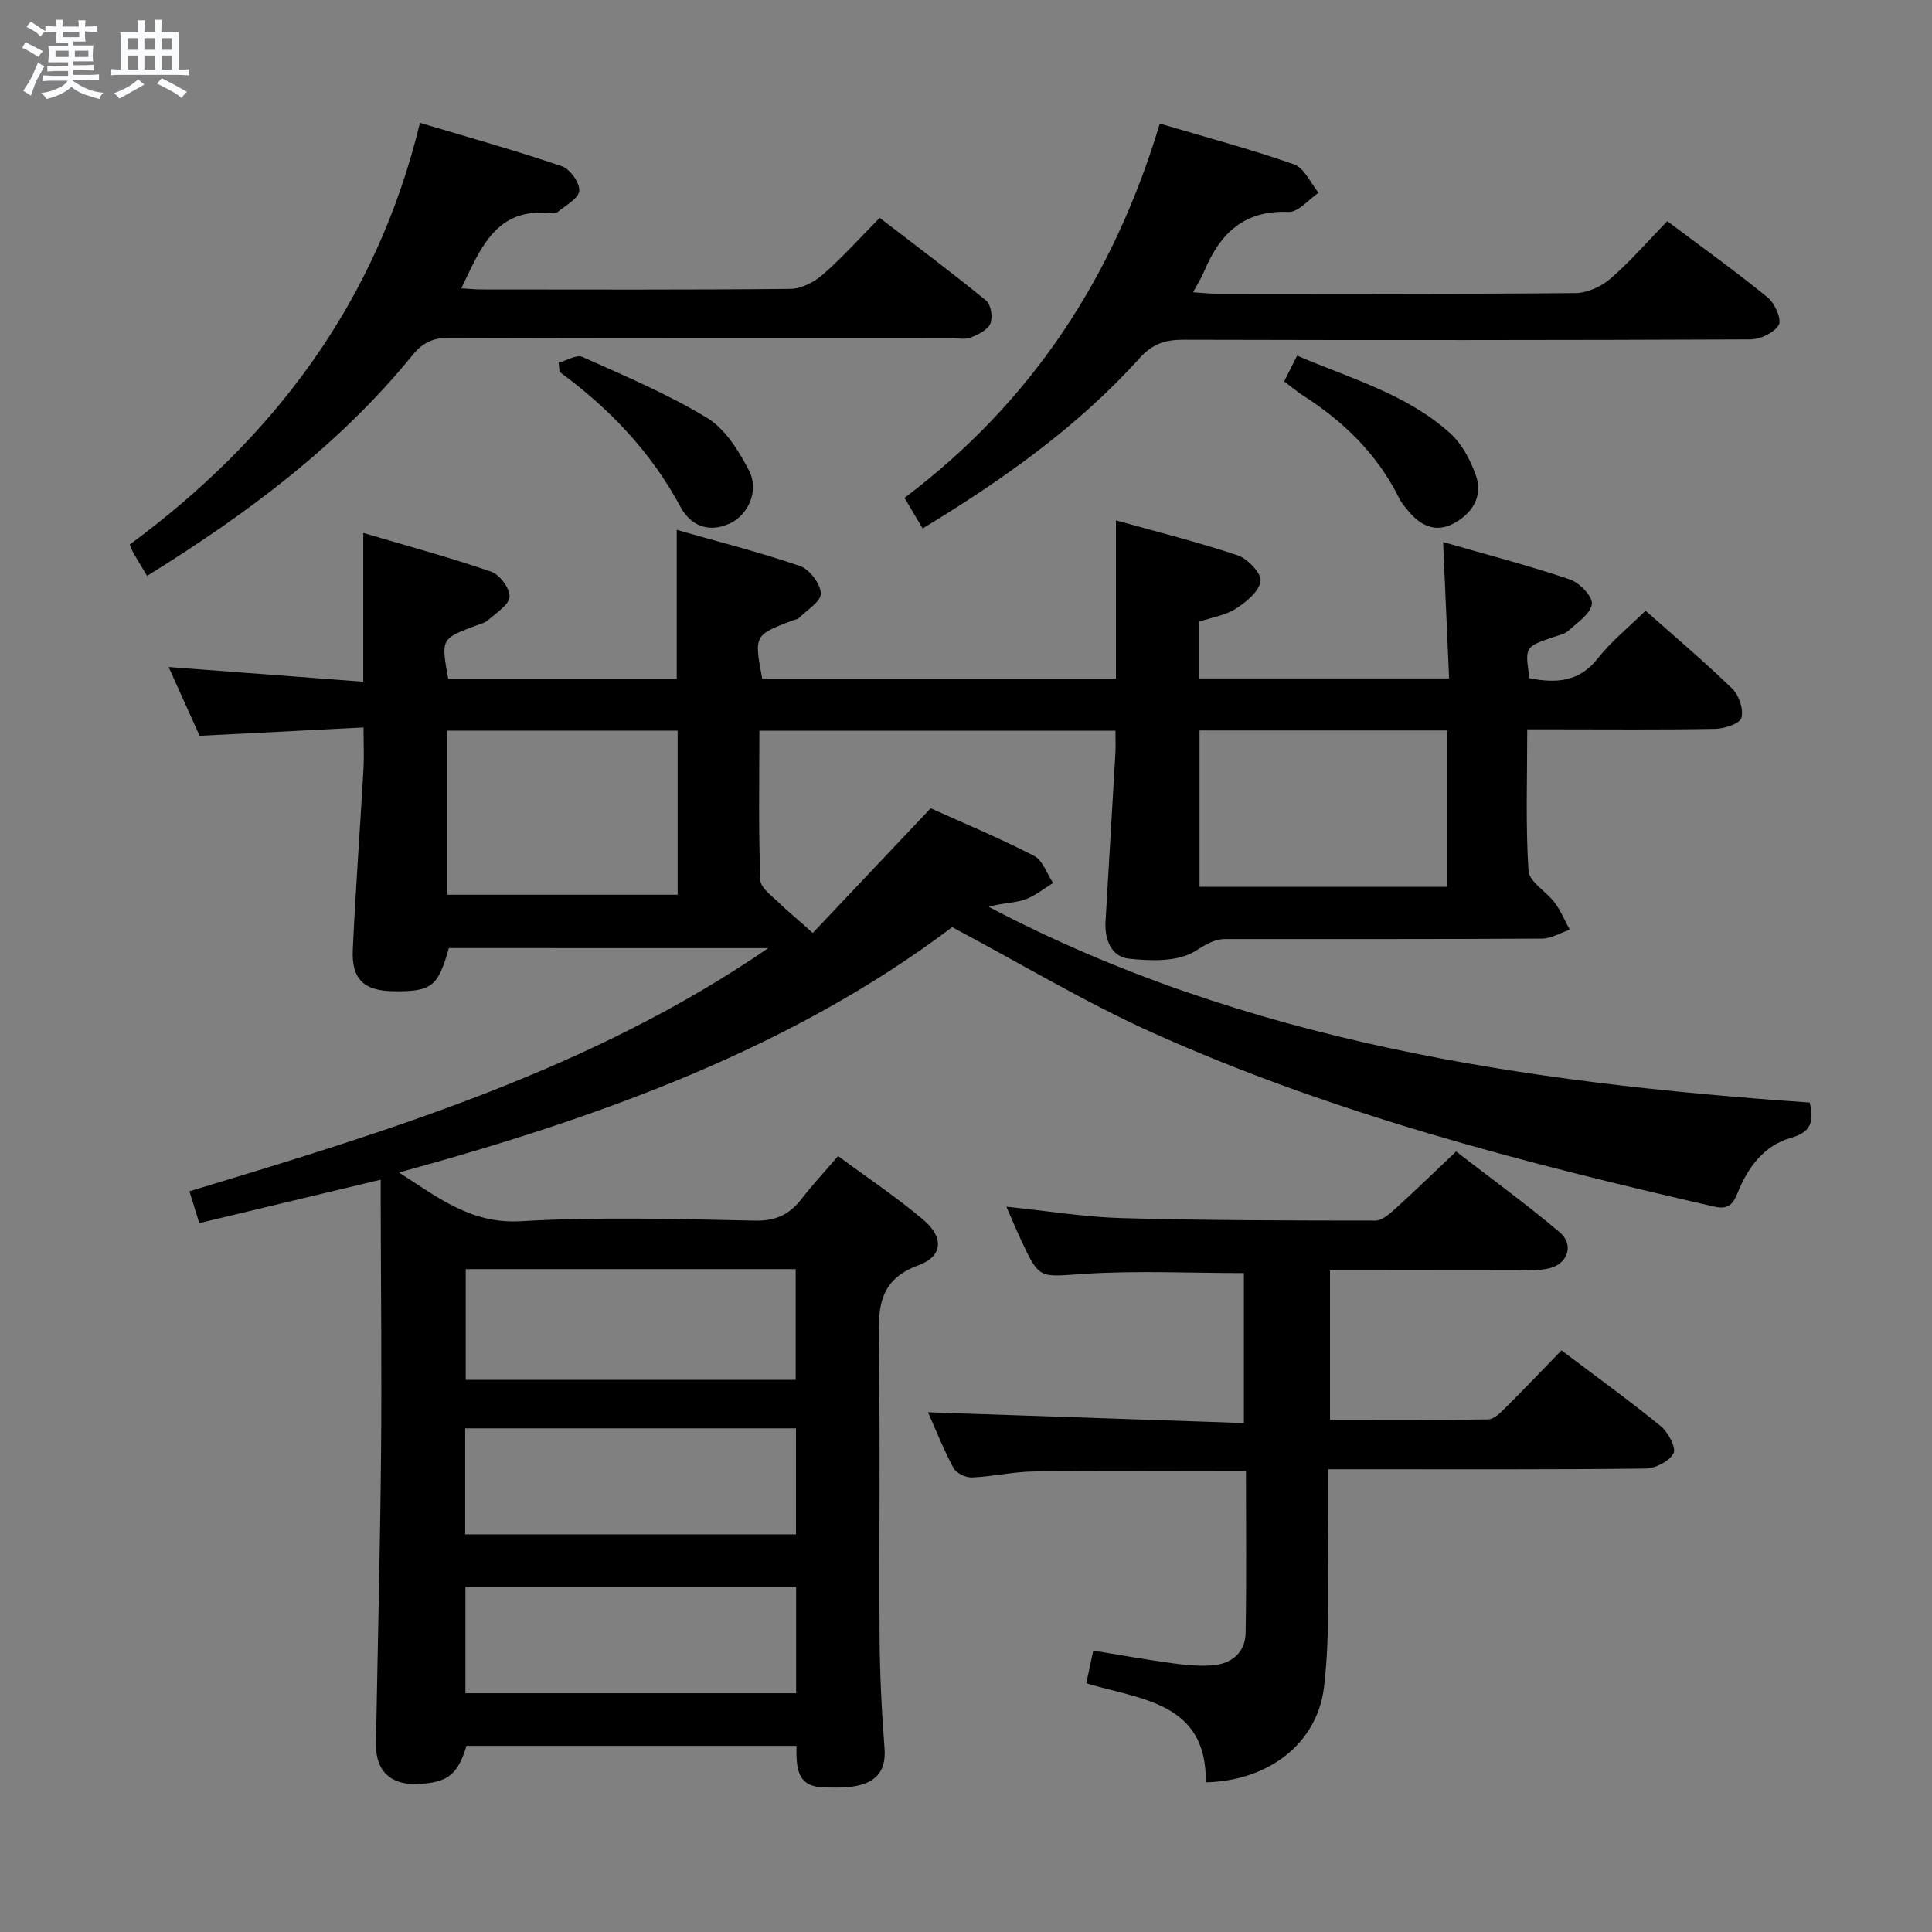 <svg enable-background="new 0 0 400 400" viewBox="0 0 400 400" xmlns="http://www.w3.org/2000/svg"><rect x="0" y="0" width="400" height="400" fill="#808080" stroke="none"/><path d="m6.8 9.5c.6.3 1.3.7 2.1 1.1-.4.4-.7.8-.9 1.2-.7-.4-1.3-.8-1.8-1.1s-1.1-.6-1.6-.8c.2-.4.5-.8.7-1.2.4.2.8.5 1.5.8zm.9 6.9c-.3.6-.5 1.1-.7 1.7s-.4 1.1-.6 1.7c-.6-.4-1.1-.7-1.6-1 .7-1 1.2-1.8 1.5-2.4.3-.5.6-1.1.8-1.7.3-.6.5-1.2.8-1.8.3.3.8.6 1.3.8-.7 1.3-1.2 2.2-1.5 2.7zm.1-11c.4.3 1 .7 1.7 1.1-.5.2-.8.6-1.1 1.1-.5-.6-1-1-1.4-1.2s-.9-.6-1.5-.8c.2-.4.5-.7.9-1.1.5.3.9.6 1.4.9zm10.5 13.1c1 .4 2 .6 3.1.7-.4.4-.7.8-.8 1.3-.9-.2-1.9-.6-3-.9-1-.4-2-.9-2.8-1.6-.5.4-1.1.9-1.9 1.3s-1.9.9-3.3 1.2c-.1-.3-.5-.8-1.1-1.3 1 0 2.1-.3 3.2-.8 1.2-.5 1.9-1 2.3-1.7h-3.2c-.4 0-1 0-2 .1v-1.2c1 0 1.7.1 2 .1h3.3v-1h-2.3c-.2 0-.9 0-2 .1v-1.2c1.2 0 1.9.1 2 .1h2.3v-.8h-4.1c0-.7.1-1.2.1-1.6 0-.5 0-1.1-.1-1.8h4.1v-.7h-2.5c0-.6.1-1.1.1-1.6v-.6h-.5c-.4 0-1 0-1.8.1v-1.3c1.2 0 1.9.1 2.1.1h.2c0-.3 0-.8-.1-1.4h1.4c0 .6-.1 1-.1 1.4h3.4c0-.4 0-.8-.1-1.3h1.5c0 .4-.1.9-.1 1.3.7 0 1.5 0 2.5-.1v1.2c-1 0-1.8-.1-2.5-.1v.6c0 .3 0 .8.1 1.5h-2.5v.8h4.1c0 .7-.1 1.3-.1 1.8s0 1 .1 1.5h-4.1v.8h1.4c.8 0 1.8 0 2.9-.1v1.2c-1 0-1.9-.1-2.8-.1h-1.5v1h3.2c.3 0 1 0 2.1-.1v1.2c-1.1 0-1.8-.1-2.1-.1h-3.4l-.1.1c1.4 1 2.4 1.5 3.4 1.9zm-4.1-6.7v-1.3h-2.7v1.3zm2.2-4.1v-1.1h-3.4v1.1zm1.9 4.1v-1.3h-2.8v1.3z" fill="#fafbfc"/><path d="m37 6.7v2.3 5.4c1 0 1.8 0 2.2-.1v1.3c-.6 0-1.5-.1-2.5-.1h-11.9c-.7 0-1.3 0-1.8.1v-1.3c.5 0 1.1.1 2 .1v-5.2c0-1 0-1.8-.1-2.5h3.7c0-1.3 0-2.1-.1-2.5h1.5c0 .4-.1 1.3-.1 2.5h2.2c0-1.2 0-2.1-.1-2.6h1.5c0 .4-.1 1.3-.1 2.6zm-12.3 13.7c-.3-.4-.7-.8-1.1-1.1 1.1-.4 2.1-.9 2.9-1.3.8-.5 1.5-1 2.1-1.6.4.4.9.8 1.3 1.1-2.5 1.4-4.2 2.4-5.2 2.9zm3.9-10.1v-2.4h-2.2v2.4zm0 4.1v-2.9h-2.2v2.9zm3.5-4.1v-2.4h-2.2v2.4zm0 4.1v-2.9h-2.2v2.9zm.4 2.9 1-1.1c.6.3 1.4.7 2.5 1.3s2 1.1 2.7 1.5c-.4.4-.8.8-1.1 1.3-.8-.8-2.5-1.7-5.1-3zm3.1-7v-2.4h-2.1v2.4zm0 4.1v-2.9h-2.1v2.9z" fill="#fafbfc"/><g fill="#000001"><path d="m374.69 228.27c.9 3.87.31 6.12-3.85 7.29-5.63 1.59-8.96 6.12-11.09 11.42-.91 2.27-1.9 3.51-4.77 2.85-39.69-9.09-79.08-19.27-116.35-36.02-13.9-6.25-27.05-14.18-41.49-21.85-33.17 25.02-72.68 39.35-114.53 50.79 8.47 5.5 15.16 10.68 25.24 10.09 16.11-.95 32.32-.45 48.48-.12 4.37.09 7.19-1.34 9.69-4.58 2.22-2.88 4.71-5.54 7.5-8.79 6.1 4.52 12.19 8.56 17.72 13.26 4.2 3.57 3.98 7.5-1.08 9.35-8.08 2.96-8.33 8.52-8.22 15.56.34 20.49.03 40.99.17 61.49.05 7.65.43 15.3 1.02 22.93.41 5.19-2.22 7.34-6.76 7.97-1.97.27-3.99.2-5.99.13-5.53-.19-5.5-4.24-5.48-8.58-22.83 0-45.54 0-68.31 0-1.85 6.01-3.92 7.64-10.11 7.9-5.65.24-8.74-2.72-8.64-8.39.35-19.97.86-39.95 1.05-59.92.16-17.33-.03-34.66-.07-51.99 0-1.48 0-2.96 0-4.82-12.64 3.03-24.84 5.95-37.56 8.99-.68-2.2-1.29-4.18-2.04-6.59 41.85-12.63 83.38-25.33 119.84-50.34-22.04 0-44.09 0-66.13-.01-2.26 8.03-3.57 9.04-11.56 8.93-5.99-.09-8.61-2.49-8.33-8.56.57-12.45 1.5-24.89 2.21-37.34.15-2.6.02-5.23.02-8.71-11.35.58-22.4 1.14-33.94 1.73-1.96-4.35-4.12-9.15-6.42-14.24 13.64 1.03 26.82 2.02 40.3 3.04 0-10.44 0-20.02 0-30.81 8.99 2.66 17.83 5.05 26.47 8.02 1.77.61 3.91 3.48 3.82 5.18-.1 1.7-2.73 3.32-4.4 4.82-.71.63-1.78.88-2.71 1.23-7.08 2.67-7.08 2.67-5.6 10.94h47.32c0-10.13 0-20.04 0-30.82 8.54 2.44 17.14 4.61 25.5 7.48 1.98.68 4.24 3.64 4.34 5.67.09 1.62-2.86 3.43-4.53 5.09-.32.32-.92.36-1.38.54-7.91 3.02-7.92 3.04-6.23 12.05h73.23c0-10.77 0-21.33 0-32.8 8.56 2.4 17 4.49 25.22 7.25 2.07.7 4.94 3.74 4.72 5.34-.28 2.12-2.96 4.32-5.11 5.7s-4.92 1.79-7.59 2.69v11.75h51.74c-.4-9.06-.79-18.08-1.24-28.24 9.25 2.67 17.85 4.9 26.24 7.74 1.99.67 4.76 3.55 4.56 5.08-.26 2.03-2.98 3.84-4.84 5.53-.81.73-2.09.98-3.2 1.36-5.85 2-5.85 1.99-4.86 8.5 5.38 1.02 10.2.88 14.13-4.12 2.75-3.5 6.31-6.36 9.89-9.87 5.96 5.29 12.16 10.53 17.96 16.16 1.39 1.35 2.36 4.28 1.88 6.03-.33 1.19-3.49 2.23-5.41 2.27-10.99.21-22 .1-32.99.1-1.79 0-3.59 0-5.94 0 0 10.07-.36 19.71.26 29.28.15 2.31 3.71 4.3 5.45 6.64 1.25 1.69 2.08 3.7 3.09 5.57-1.92.64-3.83 1.83-5.75 1.84-21.83.13-43.66.08-65.49.09-2.52 0-4.25 1.25-6.43 2.57-3.58 2.16-9.06 1.98-13.6 1.49-3.67-.39-5.06-3.99-4.84-7.7.66-11.62 1.38-23.23 2.04-34.85.08-1.46.01-2.93.01-4.65-24.61 0-48.86 0-73.72 0 0 10.37-.21 20.66.2 30.91.07 1.76 2.68 3.51 4.27 5.1 1.51 1.51 3.24 2.81 6.58 5.88 7.98-8.44 15.96-16.88 24.42-25.83 6.67 3.01 14.18 6.14 21.4 9.85 1.8.93 2.66 3.71 3.94 5.63-1.97 1.19-3.82 2.76-5.96 3.46-2.28.75-4.83.68-7.36 1.48 53.11 27.93 110.89 36.41 169.98 40.51zm-126.34-77.04v32.38h51.31c0-10.98 0-21.56 0-32.38-17.19 0-34.09 0-51.31 0zm-108.05.04c-16.13 0-31.87 0-47.76 0v33.98h47.76c0-11.4 0-22.47 0-33.98zm24.44 111.49c-23.08 0-45.76 0-68.32 0v22.92h68.32c0-7.67 0-15.08 0-22.92zm-68.43 32.96v21.95h68.49c0-7.44 0-14.54 0-21.95-22.91 0-45.62 0-68.49 0zm68.52 32.84c-23.22 0-45.89 0-68.47 0v22.01h68.47c0-7.48 0-14.59 0-22.01z"/><path d="m224.9 348.51c.49-2.28.93-4.36 1.45-6.77 5.58.91 10.94 1.88 16.32 2.61 2.79.38 5.66.67 8.45.43 3.9-.34 6.7-2.63 6.77-6.7.2-11.1.07-22.2.07-33.5-14.98 0-29.42-.11-43.86.07-4.3.05-8.58 1.06-12.88 1.24-1.28.05-3.24-.89-3.81-1.95-2.1-3.93-3.74-8.09-5.28-11.54 21.6.74 43.29 1.48 65.4 2.23 0-10.88 0-20.92 0-31.05-11.07 0-22.2-.55-33.24.17-9.07.59-9.04 1.26-12.89-7-.96-2.06-1.83-4.17-3.04-6.91 8.51.87 16.22 2.14 23.96 2.36 17.48.48 34.97.5 52.46.51 1.37 0 2.9-1.37 4.07-2.42 4.07-3.69 8.01-7.52 12.62-11.89 6.88 5.32 14.37 10.76 21.43 16.71 3.07 2.58 1.71 6.64-2.25 7.51-2.4.52-4.96.38-7.45.39-12.49.03-24.98.01-37.84.01v30.96c10.89 0 21.83.08 32.76-.11 1.21-.02 2.55-1.39 3.56-2.4 3.88-3.86 7.66-7.83 11.61-11.89 7.11 5.37 13.99 10.34 20.56 15.7 1.53 1.25 3.23 4.5 2.63 5.62-.9 1.66-3.78 3.13-5.84 3.15-19.83.23-39.66.14-59.49.14-1.81 0-3.62 0-6.16 0 0 3.92.05 7.52-.01 11.11-.18 11.3.46 22.71-.84 33.88-1.38 11.88-11.63 19.56-24.49 19.83.22-16.61-13.43-17.1-24.75-20.5z"/><path d="m30.45 119.23c-1.1-1.83-1.96-3.25-2.79-4.67-.23-.4-.38-.86-.8-1.82 29.79-21.97 51.08-50.08 60.09-87.31 10.23 3.06 19.91 5.76 29.4 9 1.68.57 3.73 3.46 3.58 5.09-.15 1.6-2.85 3-4.5 4.4-.32.27-.97.26-1.46.21-11.32-1.2-14.45 7.28-18.46 15.56 1.63.1 2.89.24 4.14.24 21.32.01 42.65.1 63.97-.12 2.28-.02 4.94-1.39 6.71-2.94 4-3.48 7.56-7.47 11.8-11.77 7.49 5.76 14.9 11.29 22.04 17.13 1 .82 1.42 3.5.87 4.78-.58 1.33-2.55 2.28-4.12 2.89-1.16.45-2.63.11-3.96.11-34.65 0-69.3.04-103.95-.07-3.3-.01-5.46.95-7.56 3.54-15.21 18.69-34.24 32.87-55 45.75z"/><path d="m191.02 109.41c-1.43-2.42-2.5-4.23-3.75-6.34 26.42-19.86 43.37-45.87 52.85-77.49 9.56 2.83 18.81 5.3 27.82 8.46 2.11.74 3.39 3.85 5.05 5.87-2.07 1.4-4.2 4.06-6.21 3.97-9.23-.42-14.21 4.5-17.45 12.25-.56 1.34-1.35 2.58-2.32 4.38 1.88.12 3.28.29 4.69.29 24.81.02 49.62.1 74.43-.12 2.47-.02 5.38-1.33 7.28-2.97 4.13-3.58 7.75-7.77 11.78-11.92 7.15 5.37 14.14 10.37 20.8 15.8 1.47 1.2 2.94 4.56 2.28 5.69-.95 1.63-3.83 2.98-5.9 2.99-39.13.17-78.27.17-117.4.07-3.74-.01-6.38.86-9.04 3.82-12.79 14.19-28.21 25.12-44.91 35.25z"/><path d="m115.66 75.1c1.66-.45 3.7-1.75 4.92-1.2 8.75 3.92 17.65 7.67 25.81 12.62 3.77 2.29 6.58 6.84 8.7 10.94 2.12 4.12-.17 9.16-4 10.92-4.37 2.01-8.1.47-10.2-3.44-6.1-11.34-14.7-20.37-25.03-27.93-.08-.63-.14-1.27-.2-1.91z"/><path d="m265.87 78.96c.94-1.86 1.67-3.31 2.69-5.33 10.95 4.72 22.59 7.89 31.65 16.04 2.45 2.21 4.23 5.57 5.35 8.75 1.54 4.37-.76 7.88-4.59 9.95-3.59 1.94-6.76.56-9.27-2.43-.75-.89-1.53-1.8-2.04-2.83-4.51-9.06-11.44-15.83-19.88-21.22-1.24-.78-2.37-1.77-3.91-2.93z"/></g></svg>